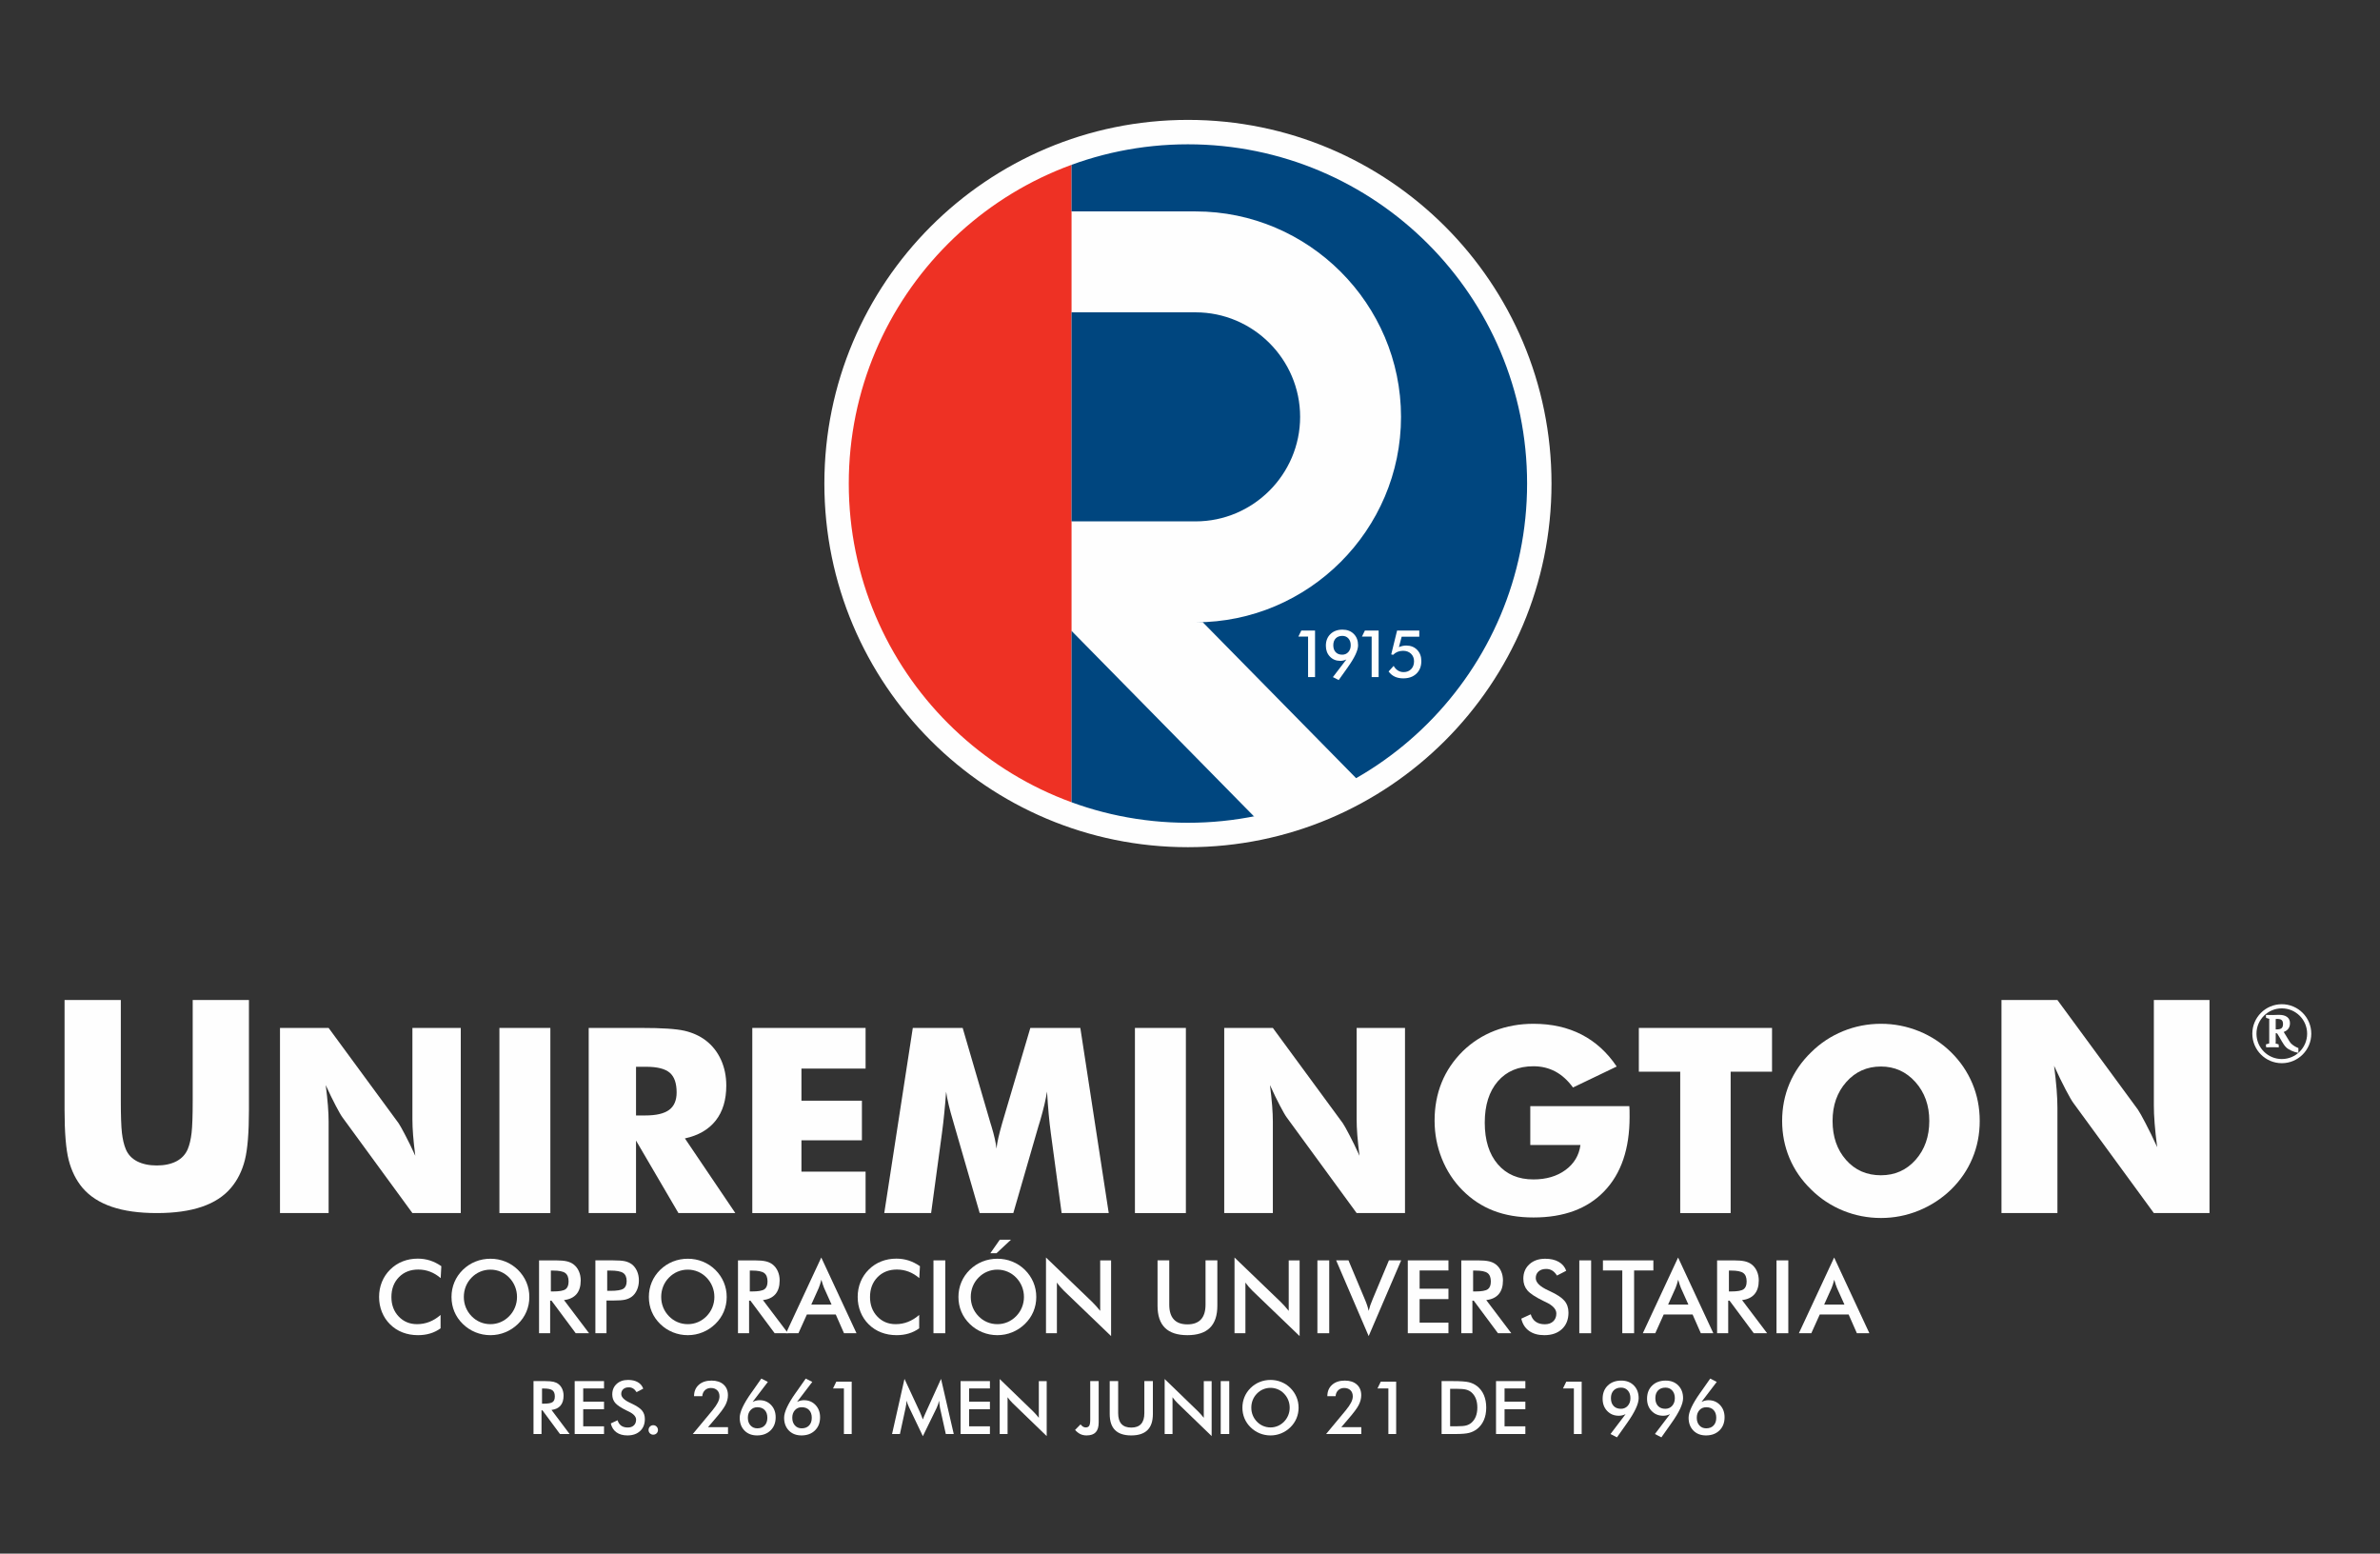 <?xml version="1.0" encoding="UTF-8"?>
<!DOCTYPE svg PUBLIC "-//W3C//DTD SVG 1.1//EN" "http://www.w3.org/Graphics/SVG/1.1/DTD/svg11.dtd">
<!-- Creator: CorelDRAW -->
<svg xmlns="http://www.w3.org/2000/svg" xml:space="preserve" width="95mm" height="62mm" version="1.1" style="shape-rendering:geometricPrecision; text-rendering:geometricPrecision; image-rendering:optimizeQuality; fill-rule:evenodd; clip-rule:evenodd"
viewBox="0 0 9500 6200"
 xmlns:xlink="http://www.w3.org/1999/xlink"
 xmlns:xodm="http://www.corel.com/coreldraw/odm/2003">
 <rect x="0" y="0" width="9500" height="6200" fill="#333333" stroke="none"/>
 <defs>
  <style type="text/css">
   <![CDATA[
    .fil2 {fill:#FEFEFE}
    .fil1 {fill:#FEFEFE}
    .fil4 {fill:#00467F}
    .fil3 {fill:#EE3124}
    .fil5 {fill:#FEFEFE;fill-rule:nonzero}
    .fil0 {fill:#FEFEFE;fill-rule:nonzero}
   ]]>
  </style>
 </defs>
 <g id="Capa_x0020_1">
  <g id="_2848273126336">
   <g>
    <g>
     <path class="fil0" d="M1759.06 5100.58c-13.35,-11.39 -27.52,-19.93 -42.36,-25.62 -14.92,-5.7 -30.57,-8.55 -46.98,-8.55 -31.72,0 -57.54,10.17 -77.47,30.57 -19.92,20.41 -29.89,46.78 -29.89,79.24 0,31.31 9.69,57.2 29.08,77.61 19.39,20.4 43.85,30.57 73.34,30.57 17.21,0 33.55,-3.05 49.14,-9.15 15.52,-6.1 30.43,-15.25 44.73,-27.59l0 53.41c-12.67,9.15 -26.5,15.99 -41.48,20.47 -14.98,4.54 -31.17,6.78 -48.6,6.78 -22.23,0 -42.77,-3.66 -61.61,-10.92 -18.91,-7.31 -35.45,-18.02 -49.75,-32.19 -14.17,-13.9 -25.01,-30.3 -32.67,-49.14 -7.59,-18.84 -11.38,-38.97 -11.38,-60.26 0,-21.35 3.79,-41.34 11.38,-60.05 7.66,-18.78 18.64,-35.18 33.08,-49.35 14.43,-14.29 30.97,-25.14 49.61,-32.46 18.64,-7.39 38.84,-11.05 60.53,-11.05 17.08,0 33.35,2.51 48.8,7.46 15.53,5.01 30.51,12.54 45.07,22.63l-2.57 47.59z"/>
     <path class="fil0" d="M2063.7 5175.81c0,-14.71 -2.71,-28.67 -8.06,-41.89 -5.36,-13.21 -13.08,-25.01 -23.11,-35.31 -9.83,-10.23 -21.15,-18.03 -34.03,-23.52 -12.95,-5.49 -26.57,-8.27 -40.8,-8.27 -14.3,0 -27.93,2.71 -40.88,8.14 -12.87,5.42 -24.4,13.28 -34.43,23.65 -10.03,10.17 -17.75,21.89 -23.04,35.11 -5.29,13.22 -7.93,27.25 -7.93,42.09 0,14.71 2.64,28.61 7.93,41.69 5.29,13.08 13.01,24.8 23.04,35.11 10.03,10.37 21.49,18.23 34.37,23.65 12.81,5.43 26.5,8.14 40.94,8.14 14.16,0 27.59,-2.71 40.39,-8.14 12.75,-5.42 24.27,-13.28 34.44,-23.65 10.03,-10.31 17.75,-22.03 23.11,-35.18 5.35,-13.22 8.06,-27.05 8.06,-41.62zm49.21 0c0,20.67 -3.86,40.2 -11.58,58.56 -7.8,18.44 -19.05,34.85 -33.9,49.28 -14.91,14.44 -31.78,25.49 -50.63,33.15 -18.78,7.66 -38.5,11.52 -59.1,11.52 -20.95,0 -40.88,-3.86 -59.92,-11.59 -18.98,-7.79 -35.72,-18.78 -50.29,-33.08 -14.85,-14.43 -26.1,-30.77 -33.76,-49.07 -7.65,-18.24 -11.52,-37.82 -11.52,-58.77 0,-20.81 3.87,-40.4 11.52,-58.76 7.66,-18.44 18.91,-34.91 33.76,-49.48 14.84,-14.44 31.65,-25.42 50.43,-32.94 18.77,-7.53 38.7,-11.32 59.78,-11.32 20.87,0 40.66,3.79 59.44,11.32 18.71,7.52 35.52,18.5 50.29,32.94 14.85,14.71 26.1,31.31 33.9,49.75 7.72,18.5 11.58,37.95 11.58,58.49z"/>
     <path class="fil0" d="M2198.85 5153.85l8.6 0c25.02,0 41.62,-2.91 49.82,-8.74 8.2,-5.83 12.34,-16.14 12.34,-30.98 0,-15.99 -4.41,-27.24 -13.22,-33.82 -8.81,-6.57 -25.14,-9.83 -48.94,-9.83l-8.6 0 0 83.37zm-2.85 36.6l0 130.14 -44.33 0 0 -290.78 65.88 0c19.32,0 34.3,1.29 45.01,3.8 10.64,2.51 19.72,6.64 27.25,12.47 9.01,7.05 15.93,16.13 20.88,27.25 4.87,11.11 7.32,23.25 7.32,36.53 0,23.25 -5.63,41.49 -16.88,54.7 -11.26,13.15 -27.86,21.08 -49.82,23.73l100.04 132.3 -53.27 0 -96.79 -130.14 -5.29 0z"/>
     <path class="fil0" d="M2423.71 5151.41l12.13 0c26.23,0 43.73,-2.84 52.47,-8.54 8.74,-5.69 13.08,-15.72 13.08,-30.16 0,-15.46 -4.68,-26.37 -14.03,-32.74 -9.29,-6.3 -26.5,-9.49 -51.52,-9.49l-12.13 0 0 80.93zm-2.85 38.64l0 130.54 -44.32 0 0 -290.78 71.44 0c21.22,0 36.8,1.16 46.84,3.46 9.96,2.3 18.7,6.17 26.16,11.46 9.15,6.71 16.26,15.86 21.49,27.25 5.14,11.45 7.72,24.06 7.72,37.82 0,13.82 -2.58,26.5 -7.72,38.16 -5.23,11.65 -12.34,20.8 -21.49,27.38 -7.46,5.29 -16.2,9.08 -26.16,11.32 -10.04,2.23 -25.62,3.39 -46.84,3.39l-9.29 0 -17.83 0z"/>
     <path class="fil0" d="M2851.5 5175.81c0,-14.71 -2.71,-28.67 -8.07,-41.89 -5.35,-13.21 -13.07,-25.01 -23.11,-35.31 -9.82,-10.23 -21.15,-18.03 -34.02,-23.52 -12.95,-5.49 -26.57,-8.27 -40.81,-8.27 -14.3,0 -27.92,2.71 -40.87,8.14 -12.88,5.42 -24.4,13.28 -34.43,23.65 -10.03,10.17 -17.76,21.89 -23.04,35.11 -5.29,13.22 -7.93,27.25 -7.93,42.09 0,14.71 2.64,28.61 7.93,41.69 5.28,13.08 13.01,24.8 23.04,35.11 10.03,10.37 21.49,18.23 34.36,23.65 12.82,5.43 26.51,8.14 40.94,8.14 14.17,0 27.59,-2.71 40.4,-8.14 12.74,-5.42 24.27,-13.28 34.43,-23.65 10.04,-10.31 17.76,-22.03 23.11,-35.18 5.36,-13.22 8.07,-27.05 8.07,-41.62zm49.21 0c0,20.67 -3.87,40.2 -11.59,58.56 -7.8,18.44 -19.04,34.85 -33.89,49.28 -14.91,14.44 -31.79,25.49 -50.63,33.15 -18.78,7.66 -38.5,11.52 -59.11,11.52 -20.94,0 -40.87,-3.86 -59.91,-11.59 -18.98,-7.79 -35.72,-18.78 -50.3,-33.08 -14.84,-14.43 -26.09,-30.77 -33.75,-49.07 -7.66,-18.24 -11.52,-37.82 -11.52,-58.77 0,-20.81 3.86,-40.4 11.52,-58.76 7.66,-18.44 18.91,-34.91 33.75,-49.48 14.85,-14.44 31.66,-25.42 50.43,-32.94 18.78,-7.53 38.7,-11.32 59.78,-11.32 20.88,0 40.67,3.79 59.45,11.32 18.7,7.52 35.51,18.5 50.29,32.94 14.85,14.71 26.09,31.31 33.89,49.75 7.72,18.5 11.59,37.95 11.59,58.49z"/>
     <path class="fil0" d="M2992.91 5153.85l8.6 0c25.02,0 41.62,-2.91 49.82,-8.74 8.2,-5.83 12.34,-16.14 12.34,-30.98 0,-15.99 -4.41,-27.24 -13.22,-33.82 -8.81,-6.57 -25.15,-9.83 -48.94,-9.83l-8.6 0 0 83.37zm-2.85 36.6l0 130.14 -44.33 0 0 -290.78 65.88 0c19.32,0 34.3,1.29 45.01,3.8 10.64,2.51 19.72,6.64 27.25,12.47 9.01,7.05 15.93,16.13 20.87,27.25 4.88,11.11 7.33,23.25 7.33,36.53 0,23.25 -5.63,41.49 -16.88,54.7 -11.26,13.15 -27.86,21.08 -49.82,23.73l100.04 132.3 -53.27 0 -96.79 -130.14 -5.29 0z"/>
     <path class="fil0" d="M3238.27 5206.32l81.06 0 -29.82 -66.3c-1.69,-4.2 -3.52,-9.08 -5.36,-14.57 -1.82,-5.49 -3.72,-11.59 -5.55,-18.36 -1.56,6.37 -3.26,12.26 -5.09,17.75 -1.76,5.49 -3.59,10.57 -5.42,15.18l-29.82 66.3zm130.68 114.27l-32.94 -74.83 -115.23 0 -33.75 74.83 -49.62 0 140.78 -302.16 140.64 302.16 -49.88 0z"/>
     <path class="fil0" d="M3669.46 5100.58c-13.35,-11.39 -27.52,-19.93 -42.36,-25.62 -14.92,-5.7 -30.57,-8.55 -46.98,-8.55 -31.72,0 -57.54,10.17 -77.47,30.57 -19.92,20.41 -29.89,46.78 -29.89,79.24 0,31.31 9.69,57.2 29.08,77.61 19.39,20.4 43.85,30.57 73.34,30.57 17.21,0 33.55,-3.05 49.14,-9.15 15.52,-6.1 30.43,-15.25 44.73,-27.59l0 53.41c-12.67,9.15 -26.5,15.99 -41.48,20.47 -14.98,4.54 -31.17,6.78 -48.6,6.78 -22.23,0 -42.77,-3.66 -61.61,-10.92 -18.91,-7.31 -35.45,-18.02 -49.75,-32.19 -14.17,-13.9 -25.01,-30.3 -32.67,-49.14 -7.59,-18.84 -11.38,-38.97 -11.38,-60.26 0,-21.35 3.79,-41.34 11.38,-60.05 7.66,-18.78 18.64,-35.18 33.08,-49.35 14.43,-14.29 30.97,-25.14 49.61,-32.46 18.64,-7.39 38.84,-11.05 60.53,-11.05 17.08,0 33.35,2.51 48.8,7.46 15.52,5.01 30.51,12.54 45.07,22.63l-2.57 47.59z"/>
     <polygon class="fil0" points="3726.03,5320.59 3726.03,5029.81 3773.21,5029.81 3773.21,5320.59 "/>
     <path class="fil0" d="M4087.2 5175.81c0,-14.71 -2.71,-28.67 -8.07,-41.89 -5.35,-13.21 -13.07,-25.01 -23.11,-35.31 -9.82,-10.23 -21.15,-18.03 -34.02,-23.52 -12.95,-5.49 -26.57,-8.27 -40.81,-8.27 -14.29,0 -27.92,2.71 -40.87,8.14 -12.88,5.42 -24.4,13.28 -34.43,23.65 -10.03,10.17 -17.76,21.89 -23.04,35.11 -5.29,13.22 -7.93,27.25 -7.93,42.09 0,14.71 2.64,28.61 7.93,41.69 5.28,13.08 13.01,24.8 23.04,35.11 10.03,10.37 21.49,18.23 34.36,23.65 12.82,5.43 26.51,8.14 40.94,8.14 14.17,0 27.59,-2.71 40.4,-8.14 12.74,-5.42 24.27,-13.28 34.43,-23.65 10.04,-10.31 17.76,-22.03 23.11,-35.18 5.36,-13.22 8.07,-27.05 8.07,-41.62zm49.21 0c0,20.67 -3.87,40.2 -11.59,58.56 -7.79,18.44 -19.04,34.85 -33.89,49.28 -14.91,14.44 -31.79,25.49 -50.63,33.15 -18.78,7.66 -38.5,11.52 -59.11,11.52 -20.94,0 -40.87,-3.86 -59.91,-11.59 -18.98,-7.79 -35.72,-18.78 -50.3,-33.08 -14.84,-14.43 -26.09,-30.77 -33.75,-49.07 -7.66,-18.24 -11.52,-37.82 -11.52,-58.77 0,-20.81 3.86,-40.4 11.52,-58.76 7.66,-18.44 18.91,-34.91 33.75,-49.48 14.85,-14.44 31.66,-25.42 50.43,-32.94 18.78,-7.53 38.7,-11.32 59.78,-11.32 20.88,0 40.67,3.79 59.45,11.32 18.7,7.52 35.51,18.5 50.29,32.94 14.85,14.71 26.1,31.31 33.89,49.75 7.72,18.5 11.59,37.95 11.59,58.49zm-183.41 -174.46l37.82 -54.09 44.74 0 -58.09 54.09 -24.47 0z"/>
     <path class="fil0" d="M4175.17 5320.59l0 -302.16 184.77 177.65c5.01,5.01 10.1,10.37 15.31,16.06 5.16,5.69 10.58,12.13 16.27,19.25l0 -201.58 43.51 0 0 302.17 -188.35 -180.97c-5.02,-4.96 -9.9,-10.1 -14.58,-15.53 -4.74,-5.42 -9.15,-11.11 -13.41,-17.08l0 202.19 -43.52 0z"/>
     <path class="fil0" d="M4620.46 5029.81l46.76 0 0 176.57c0,26.17 6.03,45.89 18.17,59.04 12.13,13.22 30.23,19.79 54.36,19.79 23.92,0 41.95,-6.57 54.09,-19.79 12.13,-13.15 18.16,-32.87 18.16,-59.04l0 -176.57 47.18 0 0 180.91c0,39.31 -9.9,68.8 -29.76,88.31 -19.86,19.53 -49.81,29.29 -89.81,29.29 -39.99,0 -69.81,-9.76 -89.54,-29.22 -19.72,-19.45 -29.61,-48.93 -29.61,-88.38l0 -180.91z"/>
     <path class="fil0" d="M4927.71 5320.59l0 -302.16 184.76 177.65c5.02,5.01 10.1,10.37 15.32,16.06 5.15,5.69 10.57,12.13 16.27,19.25l0 -201.58 43.51 0 0 302.17 -188.36 -180.97c-5.02,-4.96 -9.89,-10.1 -14.57,-15.53 -4.74,-5.42 -9.15,-11.11 -13.42,-17.08l0 202.19 -43.51 0z"/>
     <polygon class="fil0" points="5258.54,5320.59 5258.54,5029.81 5305.72,5029.81 5305.72,5320.59 "/>
     <path class="fil0" d="M5463.2 5331.98l-129.79 -302.17 49.14 0 65.13 154.95c3.87,8.95 7.06,17.29 9.56,24.88 2.51,7.66 4.47,14.91 5.96,21.75 1.7,-7.25 3.87,-14.77 6.51,-22.64 2.64,-7.79 5.76,-15.79 9.36,-23.99l64.93 -154.95 48.87 0 -129.67 302.17z"/>
     <polygon class="fil0" points="5619.35,5320.59 5619.35,5029.81 5781.61,5029.81 5781.61,5070.08 5666.52,5070.08 5666.52,5142.87 5781.61,5142.87 5781.61,5184.35 5666.52,5184.35 5666.52,5278.3 5781.61,5278.3 5781.61,5320.59 "/>
     <path class="fil0" d="M5880.07 5153.85l8.6 0c25.02,0 41.62,-2.91 49.83,-8.74 8.19,-5.83 12.33,-16.14 12.33,-30.98 0,-15.99 -4.4,-27.24 -13.22,-33.82 -8.81,-6.57 -25.14,-9.83 -48.94,-9.83l-8.6 0 0 83.37zm-2.85 36.6l0 130.14 -44.32 0 0 -290.78 65.88 0c19.31,0 34.29,1.29 45,3.8 10.64,2.51 19.72,6.64 27.25,12.47 9.02,7.05 15.93,16.13 20.88,27.25 4.88,11.11 7.32,23.25 7.32,36.53 0,23.25 -5.63,41.49 -16.88,54.7 -11.25,13.15 -27.86,21.08 -49.82,23.73l100.04 132.3 -53.27 0 -96.79 -130.14 -5.29 0z"/>
     <path class="fil0" d="M6072.4 5262.37l37.69 -17.42c3.59,12.94 10.16,22.84 19.72,29.62 9.49,6.85 21.69,10.23 36.53,10.23 14.1,0 25.22,-3.93 33.55,-11.72 8.27,-7.8 12.41,-18.24 12.41,-31.32 0,-17.08 -14.16,-32.33 -42.57,-45.68 -3.99,-1.96 -7.04,-3.46 -9.15,-4.34 -32.06,-15.66 -53.41,-29.75 -64.05,-42.43 -10.64,-12.68 -16,-28.13 -16,-46.36 0,-23.72 8.07,-42.91 24.14,-57.61 16.06,-14.71 37.2,-22.03 63.3,-22.03 21.42,0 39.38,4.13 53.82,12.4 14.44,8.27 24.4,20.13 29.96,35.58l-36.87 19.12c-5.83,-9.15 -12.2,-15.86 -19.19,-20.06 -6.98,-4.27 -14.98,-6.37 -23.99,-6.37 -12.68,0 -22.84,3.32 -30.3,9.96 -7.52,6.57 -11.25,15.45 -11.25,26.57 0,17.49 16.47,33.82 49.35,48.87 2.5,1.22 4.47,2.17 5.96,2.78 28.74,13.28 48.46,26.23 59.17,38.84 10.71,12.67 16.07,28.46 16.07,47.38 0,27.51 -8.68,49.41 -26.03,65.61 -17.36,16.19 -40.81,24.33 -70.36,24.33 -24.74,0 -45.01,-5.69 -60.87,-17.08 -15.79,-11.39 -26.16,-27.66 -31.04,-48.87z"/>
     <polygon class="fil0" points="6303.95,5320.59 6303.95,5029.81 6351.13,5029.81 6351.13,5320.59 "/>
     <polygon class="fil0" points="6522.7,5070.08 6522.7,5320.59 6475.53,5320.59 6475.53,5070.08 6398.26,5070.08 6398.26,5029.81 6599.57,5029.81 6599.57,5070.08 "/>
     <path class="fil0" d="M6658.35 5206.32l81.06 0 -29.82 -66.3c-1.69,-4.2 -3.52,-9.08 -5.36,-14.57 -1.82,-5.49 -3.72,-11.59 -5.55,-18.36 -1.56,6.37 -3.26,12.26 -5.09,17.75 -1.76,5.49 -3.58,10.57 -5.42,15.18l-29.82 66.3zm130.68 114.27l-32.94 -74.83 -115.23 0 -33.75 74.83 -49.62 0 140.78 -302.16 140.64 302.16 -49.88 0z"/>
     <path class="fil0" d="M6901.14 5153.85l8.6 0c25.02,0 41.62,-2.91 49.82,-8.74 8.2,-5.83 12.34,-16.14 12.34,-30.98 0,-15.99 -4.41,-27.24 -13.22,-33.82 -8.81,-6.57 -25.14,-9.83 -48.94,-9.83l-8.6 0 0 83.37zm-2.85 36.6l0 130.14 -44.33 0 0 -290.78 65.88 0c19.32,0 34.3,1.29 45.01,3.8 10.64,2.51 19.72,6.64 27.25,12.47 9.01,7.05 15.93,16.13 20.88,27.25 4.87,11.11 7.32,23.25 7.32,36.53 0,23.25 -5.63,41.49 -16.88,54.7 -11.26,13.15 -27.86,21.08 -49.82,23.73l100.04 132.3 -53.27 0 -96.79 -130.14 -5.29 0z"/>
     <polygon class="fil0" points="7091.06,5320.59 7091.06,5029.81 7138.23,5029.81 7138.23,5320.59 "/>
     <path class="fil0" d="M7281.26 5206.32l81.06 0 -29.83 -66.3c-1.69,-4.2 -3.52,-9.08 -5.35,-14.57 -1.83,-5.49 -3.73,-11.59 -5.56,-18.36 -1.56,6.37 -3.25,12.26 -5.08,17.75 -1.76,5.49 -3.59,10.57 -5.43,15.18l-29.81 66.3zm130.67 114.27l-32.94 -74.83 -115.23 0 -33.75 74.83 -49.61 0 140.78 -302.16 140.64 302.16 -49.89 0z"/>
    </g>
    <g>
     <path class="fil0" d="M2163.57 5601.71l6.22 0c18.05,0 30.03,-2.11 35.95,-6.35 5.92,-4.23 8.9,-11.71 8.9,-22.49 0,-11.62 -3.17,-19.79 -9.53,-24.56 -6.36,-4.77 -18.15,-7.14 -35.32,-7.14l-6.22 0 0 60.54zm-2.05 26.58l0 94.5 -31.99 0 0 -211.15 47.55 0c13.94,0 24.75,0.93 32.48,2.75 7.68,1.83 14.23,4.83 19.66,9.06 6.52,5.12 11.5,11.71 15.07,19.79 3.53,8.07 5.29,16.88 5.29,26.53 0,16.88 -4.07,30.12 -12.18,39.72 -8.13,9.55 -20.11,15.31 -35.97,17.22l72.21 96.08 -38.45 0 -69.86 -94.5 -3.81 0z"/>
     <polygon class="fil0" points="2293.89,5722.79 2293.89,5511.64 2411.01,5511.64 2411.01,5540.87 2327.94,5540.87 2327.94,5593.74 2411.01,5593.74 2411.01,5623.86 2327.94,5623.86 2327.94,5692.08 2411.01,5692.08 2411.01,5722.79 "/>
     <path class="fil0" d="M2438.06 5680.51l27.2 -12.65c2.59,9.4 7.34,16.59 14.23,21.52 6.85,4.96 15.66,7.42 26.37,7.42 10.18,0 18.19,-2.85 24.21,-8.51 5.98,-5.66 8.96,-13.24 8.96,-22.74 0,-12.4 -10.22,-23.48 -30.72,-33.17 -2.89,-1.43 -5.09,-2.52 -6.61,-3.15 -23.13,-11.37 -38.55,-21.61 -46.23,-30.82 -7.68,-9.2 -11.55,-20.42 -11.55,-33.66 0,-17.23 5.84,-31.16 17.42,-41.84 11.6,-10.68 26.86,-16 45.7,-16 15.45,0 28.42,3.01 38.84,9.01 10.42,6 17.61,14.62 21.62,25.84l-26.61 13.88c-4.21,-6.64 -8.81,-11.52 -13.85,-14.57 -5.04,-3.1 -10.81,-4.62 -17.32,-4.62 -9.14,0 -16.48,2.41 -21.86,7.23 -5.44,4.77 -8.12,11.22 -8.12,19.3 0,12.69 11.88,24.55 35.61,35.48 1.81,0.89 3.23,1.58 4.31,2.02 20.73,9.65 34.97,19.05 42.7,28.21 7.73,9.2 11.6,20.67 11.6,34.4 0,19.99 -6.27,35.88 -18.79,47.65 -12.52,11.76 -29.44,17.67 -50.78,17.67 -17.85,0 -32.48,-4.14 -43.92,-12.41 -11.4,-8.27 -18.89,-20.08 -22.41,-35.49z"/>
     <path class="fil0" d="M2588.73 5706.85c0,-5.32 1.81,-9.8 5.43,-13.58 3.67,-3.75 8.12,-5.62 13.35,-5.62 5.29,0 9.69,1.87 13.36,5.62 3.62,3.78 5.43,8.26 5.43,13.58 0,5.17 -1.81,9.59 -5.43,13.19 -3.67,3.59 -8.07,5.41 -13.36,5.41 -5.23,0 -9.68,-1.82 -13.35,-5.41 -3.62,-3.6 -5.43,-8.02 -5.43,-13.19z"/>
     <path class="fil0" d="M2905.93 5695.33l0 27.46 -140.59 0 78.47 -94.45c9.73,-11.82 16.83,-22.2 21.33,-31.16 4.5,-8.91 6.75,-17.02 6.75,-24.36 0,-10.43 -3.08,-18.71 -9.25,-24.71 -6.16,-6 -14.63,-9.01 -25.29,-9.01 -9.59,0 -17.46,3.01 -23.68,9.01 -6.21,6.05 -9.68,13.93 -10.46,23.77l-32.88 0c0,-18.94 6.32,-34.06 18.93,-45.38 12.63,-11.27 29.55,-16.93 50.88,-16.93 20.25,0 36.25,5.22 47.94,15.7 11.7,10.49 17.56,24.76 17.56,42.82 0,12.85 -3.37,25.84 -10.07,38.98 -6.76,13.1 -21,32.15 -42.76,57.15l-26.66 31.11 79.78 0z"/>
     <path class="fil0" d="M2985.18 5658.02c0,12.65 3.48,22.79 10.47,30.47 6.95,7.72 16,11.56 27.05,11.56 12.53,0 22.36,-3.73 29.5,-11.27 7.19,-7.48 10.76,-17.77 10.76,-30.76 0,-13.14 -3.51,-23.48 -10.61,-30.96 -7.05,-7.43 -16.84,-11.17 -29.35,-11.17 -11.15,0 -20.25,3.89 -27.3,11.71 -7,7.78 -10.52,17.92 -10.52,30.42zm19.03 -63.45c4.7,-2.16 9.3,-3.89 13.85,-5.01 4.55,-1.14 9.05,-1.73 13.55,-1.73 18.73,0 34.19,6.4 46.32,19.2 12.13,12.75 18.2,29.09 18.2,49.02 0,21.71 -6.8,39.18 -20.44,52.47 -13.61,13.24 -31.56,19.89 -53.82,19.89 -20.84,0 -37.62,-6.5 -50.29,-19.44 -12.67,-13 -18.98,-30.08 -18.98,-51.2 0,-22.59 15.31,-55.52 45.89,-98.78l3.71 -5.07 36.7 -52.32 26.07 13.29 -60.76 79.68z"/>
     <path class="fil0" d="M3162.47 5658.02c0,12.65 3.48,22.79 10.47,30.47 6.94,7.72 15.99,11.56 27.05,11.56 12.52,0 22.36,-3.73 29.5,-11.27 7.19,-7.48 10.76,-17.77 10.76,-30.76 0,-13.14 -3.52,-23.48 -10.61,-30.96 -7.05,-7.43 -16.84,-11.17 -29.35,-11.17 -11.16,0 -20.26,3.89 -27.3,11.71 -7.01,7.78 -10.52,17.92 -10.52,30.42zm19.03 -63.45c4.7,-2.16 9.29,-3.89 13.85,-5.01 4.54,-1.14 9.05,-1.73 13.54,-1.73 18.74,0 34.2,6.4 46.33,19.2 12.13,12.75 18.2,29.09 18.2,49.02 0,21.71 -6.81,39.18 -20.45,52.47 -13.6,13.24 -31.55,19.89 -53.81,19.89 -20.84,0 -37.62,-6.5 -50.29,-19.44 -12.67,-13 -18.99,-30.08 -18.99,-51.2 0,-22.59 15.32,-55.52 45.89,-98.78l3.72 -5.07 36.69 -52.32 26.08 13.29 -60.76 79.68z"/>
     <polygon class="fil0" points="3368.52,5722.79 3368.52,5540.87 3325.07,5540.87 3338.28,5513.71 3399.63,5513.71 3399.63,5722.79 "/>
     <path class="fil0" d="M3752.09 5618.55c-0.39,-1.63 -1.03,-6.16 -1.86,-13.54 -0.79,-6.15 -1.47,-11.27 -2,-15.31 -0.89,4.82 -2.1,9.65 -3.68,14.42 -1.56,4.83 -3.57,9.7 -5.97,14.72l-54.88 112.52 -54.89 -114.84c-2.3,-4.72 -4.31,-9.25 -5.97,-13.67 -1.65,-4.44 -3.13,-8.82 -4.35,-13.15 -0.1,4.43 -0.44,9.06 -1.08,13.93 -0.63,4.87 -1.56,9.94 -2.78,15.21l-22.51 103.95 -31.4 0 49.6 -220.01 61.93 133.24c0.93,2.07 2.4,5.61 4.36,10.49 1.95,4.91 4.31,10.97 7.09,18.16 2.01,-6.06 5.19,-13.74 9.49,-23.04 1.13,-2.51 2,-4.43 2.54,-5.76l60.52 -133.09 50.73 220.01 -31.7 0 -23.19 -104.24z"/>
     <polygon class="fil0" points="3834.23,5722.79 3834.23,5511.64 3951.34,5511.64 3951.34,5540.87 3868.27,5540.87 3868.27,5593.74 3951.34,5593.74 3951.34,5623.86 3868.27,5623.86 3868.27,5692.08 3951.34,5692.08 3951.34,5722.79 "/>
     <path class="fil0" d="M3990.43 5722.79l0 -219.42 133.35 129.01c3.62,3.64 7.29,7.52 11.05,11.66 3.72,4.14 7.64,8.81 11.75,13.98l0 -146.38 31.4 0 0 219.42 -135.95 -131.41c-3.62,-3.6 -7.14,-7.34 -10.51,-11.28 -3.43,-3.94 -6.61,-8.07 -9.69,-12.4l0 146.82 -31.4 0z"/>
     <path class="fil0" d="M4313.06 5684.4c3.51,4.24 6.94,7.29 10.17,9.21 3.28,1.92 6.7,2.9 10.32,2.9 6.7,0 11.4,-2.21 14.14,-6.65 2.69,-4.42 4.06,-12.64 4.06,-24.65l0 -153.57 33.76 0 0 164.69c0,17.87 -3.92,31.01 -11.75,39.43 -7.82,8.41 -20.06,12.65 -36.64,12.65 -9.19,0 -17.46,-1.78 -24.85,-5.32 -7.39,-3.6 -14.38,-9.11 -20.99,-16.64l21.78 -22.05z"/>
     <path class="fil0" d="M4429.53 5511.64l33.76 0 0 128.22c0,19 4.35,33.32 13.11,42.87 8.75,9.6 21.81,14.37 39.23,14.37 17.26,0 30.29,-4.77 39.03,-14.37 8.76,-9.55 13.12,-23.87 13.12,-42.87l0 -128.22 34.05 0 0 131.37c0,28.55 -7.14,49.95 -21.48,64.13 -14.33,14.18 -35.96,21.27 -64.82,21.27 -28.86,0 -50.38,-7.09 -64.62,-21.22 -14.23,-14.13 -21.38,-35.54 -21.38,-64.18l0 -131.37z"/>
     <path class="fil0" d="M4648.84 5722.79l0 -219.42 133.35 129.01c3.62,3.64 7.29,7.52 11.05,11.66 3.72,4.14 7.64,8.81 11.75,13.98l0 -146.38 31.4 0 0 219.42 -135.95 -131.41c-3.62,-3.6 -7.14,-7.34 -10.51,-11.28 -3.43,-3.94 -6.61,-8.07 -9.69,-12.4l0 146.82 -31.4 0z"/>
     <polygon class="fil0" points="4872.64,5722.79 4872.64,5511.64 4906.69,5511.64 4906.69,5722.79 "/>
     <path class="fil0" d="M5147.91 5617.66c0,-10.68 -1.95,-20.82 -5.81,-30.42 -3.87,-9.6 -9.45,-18.16 -16.68,-25.64 -7.1,-7.44 -15.27,-13.1 -24.56,-17.08 -9.35,-3.99 -19.18,-6.01 -29.45,-6.01 -10.33,0 -20.16,1.97 -29.5,5.91 -9.3,3.94 -17.61,9.64 -24.85,17.18 -7.24,7.38 -12.82,15.89 -16.63,25.49 -3.82,9.6 -5.73,19.79 -5.73,30.57 0,10.68 1.91,20.77 5.73,30.27 3.81,9.5 9.39,18.02 16.63,25.49 7.24,7.54 15.5,13.24 24.8,17.18 9.25,3.94 19.12,5.91 29.55,5.91 10.22,0 19.91,-1.97 29.15,-5.91 9.2,-3.94 17.52,-9.64 24.86,-17.18 7.23,-7.47 12.81,-15.99 16.68,-25.54 3.86,-9.6 5.81,-19.64 5.81,-30.22zm35.52 0c0,15.01 -2.79,29.19 -8.36,42.52 -5.63,13.39 -13.75,25.31 -24.46,35.79 -10.77,10.48 -22.95,18.51 -36.55,24.07 -13.54,5.56 -27.78,8.37 -42.65,8.37 -15.12,0 -29.5,-2.81 -43.25,-8.42 -13.69,-5.66 -25.78,-13.64 -36.29,-24.02 -10.71,-10.48 -18.84,-22.35 -24.37,-35.64 -5.53,-13.24 -8.31,-27.46 -8.31,-42.67 0,-15.11 2.78,-29.34 8.31,-42.68 5.53,-13.38 13.66,-25.34 24.37,-35.93 10.71,-10.48 22.84,-18.46 36.39,-23.92 13.55,-5.46 27.93,-8.22 43.15,-8.22 15.06,0 29.35,2.76 42.9,8.22 13.5,5.46 25.63,13.44 36.3,23.92 10.71,10.69 18.83,22.74 24.46,36.13 5.57,13.44 8.36,27.57 8.36,42.48z"/>
     <path class="fil0" d="M5433.8 5695.33l0 27.46 -140.59 0 78.47 -94.45c9.73,-11.82 16.83,-22.2 21.33,-31.16 4.5,-8.91 6.75,-17.02 6.75,-24.36 0,-10.43 -3.09,-18.71 -9.25,-24.71 -6.16,-6 -14.63,-9.01 -25.29,-9.01 -9.59,0 -17.47,3.01 -23.68,9.01 -6.21,6.05 -9.68,13.93 -10.46,23.77l-32.88 0c0,-18.94 6.31,-34.06 18.93,-45.38 12.62,-11.27 29.55,-16.93 50.88,-16.93 20.25,0 36.25,5.22 47.93,15.7 11.7,10.49 17.57,24.76 17.57,42.82 0,12.85 -3.37,25.84 -10.07,38.98 -6.76,13.1 -21,32.15 -42.76,57.15l-26.66 31.11 79.78 0z"/>
     <polygon class="fil0" points="5541.82,5722.79 5541.82,5540.87 5498.37,5540.87 5511.58,5513.71 5572.93,5513.71 5572.93,5722.79 "/>
     <path class="fil0" d="M5788.32 5691.79l28.71 0c15.75,0 27.59,-1.04 35.47,-3.15 7.93,-2.12 14.77,-5.72 20.59,-10.69 7.93,-6.84 13.9,-15.3 17.87,-25.49 3.95,-10.14 5.96,-21.96 5.96,-35.39 0,-13.48 -2.01,-25.25 -5.96,-35.39 -3.97,-10.19 -9.94,-18.65 -17.87,-25.5 -5.92,-4.97 -13.01,-8.56 -21.28,-10.68 -8.27,-2.11 -21.22,-3.15 -38.84,-3.15l-12.32 0 -12.33 0 0 149.44zm-34.05 31l0 -211.15 45.93 0c29.95,0 50.98,1.53 63.21,4.53 12.18,3.05 22.84,8.12 32.04,15.2 12.13,9.36 21.33,21.32 27.59,35.93 6.26,14.63 9.39,31.31 9.39,50.06 0,18.76 -3.13,35.35 -9.39,49.81 -6.26,14.48 -15.46,26.44 -27.59,35.89 -9.2,7.08 -19.61,12.16 -31.36,15.21 -11.68,3 -29.93,4.52 -54.69,4.52l-9.2 0 -45.93 0z"/>
     <polygon class="fil0" points="5971.52,5722.79 5971.52,5511.64 6088.63,5511.64 6088.63,5540.87 6005.57,5540.87 6005.57,5593.74 6088.63,5593.74 6088.63,5623.86 6005.57,5623.86 6005.57,5692.08 6088.63,5692.08 6088.63,5722.79 "/>
     <polygon class="fil0" points="6282.27,5722.79 6282.27,5540.87 6238.83,5540.87 6252.04,5513.71 6313.38,5513.71 6313.38,5722.79 "/>
     <path class="fil0" d="M6507.98 5579.56c0,-12.6 -3.43,-22.74 -10.32,-30.42 -6.85,-7.68 -15.9,-11.52 -27.05,-11.52 -12.53,0 -22.41,3.75 -29.6,11.23 -7.19,7.53 -10.81,17.76 -10.81,30.71 0,13.29 3.52,23.67 10.61,31.21 7.04,7.53 16.78,11.32 29.2,11.32 11.16,0 20.31,-3.99 27.35,-11.91 7.09,-7.93 10.62,-18.12 10.62,-30.62zm-19.18 63.8c-4.4,2.21 -8.85,3.83 -13.4,4.91 -4.55,1.04 -9.15,1.58 -13.79,1.58 -18.84,0 -34.3,-6.35 -46.39,-19.05 -12.13,-12.65 -18.19,-28.94 -18.19,-48.87 0,-21.71 6.79,-39.18 20.4,-52.47 13.6,-13.24 31.6,-19.89 53.96,-19.89 20.79,0 37.57,6.45 50.33,19.39 12.78,12.95 19.13,29.93 19.13,50.94 0,22.6 -15.35,55.53 -46.03,98.79l-3.63 5.17 -36.92 52.23 -25.84 -13.3 60.37 -79.43z"/>
     <path class="fil0" d="M6685.26 5579.56c0,-12.6 -3.42,-22.74 -10.32,-30.42 -6.84,-7.68 -15.89,-11.52 -27.05,-11.52 -12.52,0 -22.41,3.75 -29.6,11.23 -7.19,7.53 -10.81,17.76 -10.81,30.71 0,13.29 3.52,23.67 10.62,31.21 7.04,7.53 16.78,11.32 29.2,11.32 11.15,0 20.3,-3.99 27.35,-11.91 7.09,-7.93 10.61,-18.12 10.61,-30.62zm-19.17 63.8c-4.41,2.21 -8.85,3.83 -13.41,4.91 -4.55,1.04 -9.15,1.58 -13.79,1.58 -18.84,0 -34.29,-6.35 -46.38,-19.05 -12.13,-12.65 -18.19,-28.94 -18.19,-48.87 0,-21.71 6.79,-39.18 20.39,-52.47 13.61,-13.24 31.61,-19.89 53.97,-19.89 20.78,0 37.56,6.45 50.33,19.39 12.77,12.95 19.13,29.93 19.13,50.94 0,22.6 -15.36,55.53 -46.03,98.79l-3.63 5.17 -36.93 52.23 -25.83 -13.3 60.37 -79.43z"/>
     <path class="fil0" d="M6772.83 5658.02c0,12.65 3.47,22.79 10.46,30.47 6.95,7.72 16,11.56 27.05,11.56 12.53,0 22.36,-3.73 29.5,-11.27 7.2,-7.48 10.76,-17.77 10.76,-30.76 0,-13.14 -3.51,-23.48 -10.61,-30.96 -7.04,-7.43 -16.83,-11.17 -29.35,-11.17 -11.15,0 -20.25,3.89 -27.3,11.71 -7,7.78 -10.51,17.92 -10.51,30.42zm19.02 -63.45c4.7,-2.16 9.3,-3.89 13.85,-5.01 4.55,-1.14 9.05,-1.73 13.55,-1.73 18.74,0 34.19,6.4 46.33,19.2 12.13,12.75 18.2,29.09 18.2,49.02 0,21.71 -6.81,39.18 -20.45,52.47 -13.61,13.24 -31.56,19.89 -53.81,19.89 -20.85,0 -37.63,-6.5 -50.3,-19.44 -12.67,-13 -18.98,-30.08 -18.98,-51.2 0,-22.59 15.31,-55.52 45.89,-98.78l3.71 -5.07 36.7 -52.32 26.07 13.29 -60.76 79.68z"/>
    </g>
    <g>
     <path class="fil0" d="M257.75 3990.81l224.5 0 0 402.92c0,59.07 1.54,101.74 4.43,127.42 3.09,25.87 8.1,47.49 15.43,64.87 8.49,21.04 23.73,37.26 45.13,48.45 21.41,11.01 47.64,16.61 78.5,16.61 30.85,0 56.9,-5.6 78.3,-16.61 21.22,-11.19 36.45,-27.41 45.32,-48.45 7.34,-17.38 12.35,-39 15.43,-64.87 2.9,-25.68 4.44,-68.35 4.44,-127.42l0 -56.57 0 -346.35 224.5 0 0 437.86c0,90.94 -5.4,157.92 -16.4,201.17 -10.99,43.05 -29.31,79.93 -55.35,110.62 -28.16,33.4 -66.92,58.69 -116.3,75.49 -49.37,16.8 -109.16,25.1 -179.56,25.1 -70.97,0 -130.76,-8.3 -179.94,-25.1 -49.19,-16.8 -88.14,-42.09 -116.68,-75.49 -25.66,-30.69 -43.98,-67.57 -55.16,-110.62 -11,-43.25 -16.59,-110.23 -16.59,-201.17l0 -85.91 0 -351.95z"/>
     <path class="fil0" d="M1117.62 4841.05l0 -738.85 194.08 0 279.07 379.93c5.34,7.75 14.1,23.42 26.32,46.84 12.39,23.25 25.81,51.15 40.61,83.53 -3.96,-30.65 -6.89,-57.87 -8.78,-81.8 -1.89,-23.94 -2.75,-45.13 -2.75,-63.55l0 -364.95 193.05 0 0 738.85 -193.05 0 -278.9 -381.48c-5.85,-7.75 -14.79,-23.43 -27.01,-46.67 -12.39,-23.43 -25.63,-50.98 -40.09,-82.68 3.95,31.01 6.89,58.39 8.77,82.33 1.9,23.94 2.76,45.13 2.76,63.55l0 364.95 -194.08 0z"/>
     <polygon class="fil0" points="1993.45,4841.05 1993.45,4102.2 2196.82,4102.2 2196.82,4841.05 "/>
     <path class="fil0" d="M2349.86 4841.05l0 -738.85 210.59 0c82.24,0 139.71,3.79 172.06,11.37 32.34,7.58 60.38,20.32 83.96,38.06 26.49,20.15 46.96,45.98 61.25,77.16 14.28,31.34 21.34,65.79 21.34,103.5 0,57.18 -14.11,103.69 -42.16,139.5 -28.21,35.83 -69.17,59.6 -123.02,71.31l201.31 297.95 -227.12 0 -169.3 -289.34 0 289.34 -188.91 0zm188.91 -389.57l37.17 0c43.36,0 75.01,-7.41 94.97,-22.22 19.96,-14.82 29.94,-38.07 29.94,-69.58 0,-37.03 -9.29,-63.38 -27.88,-79.05 -18.75,-15.68 -49.89,-23.43 -93.94,-23.43l-40.26 0 0 194.28z"/>
     <polygon class="fil0" points="3002.88,4841.05 3002.88,4102.2 3455.04,4102.2 3455.04,4264.44 3199.02,4264.44 3199.02,4392.57 3440.41,4392.57 3440.41,4550.68 3199.02,4550.68 3199.02,4675.71 3455.04,4675.71 3455.04,4841.05 "/>
     <path class="fil0" d="M4425.68 4841.05l-188.05 0 -43.19 -319.48c-3.1,-22.56 -5.85,-47.53 -8.43,-75.26 -2.41,-27.56 -4.82,-57.7 -6.72,-90.25 -4.81,31.35 -13.92,70.27 -27.69,117.11 -3.1,9.65 -5.33,16.88 -6.71,21.7l-100.14 346.18 -134.2 0 -100.13 -346.18c-1.38,-4.82 -3.44,-12.05 -6.2,-21.7 -14.11,-46.84 -23.22,-85.59 -27.7,-116.59 -1.89,27.9 -4.3,55.63 -7.05,83.01 -2.58,27.39 -5.85,54.77 -9.46,81.98l-43.36 319.48 -187.02 0 113.9 -738.85 199.06 0 111.32 380.96c0.69,2.76 2.06,7.07 4.13,13.27 10.32,33.92 16.86,63.03 19.62,87.31 1.37,-13.26 3.78,-27.73 7.56,-43.74 3.62,-16.02 8.78,-35.31 15.15,-57.87l112.34 -379.93 199.58 0 113.39 738.85z"/>
     <polygon class="fil0" points="4530.19,4841.05 4530.19,4102.2 4733.56,4102.2 4733.56,4841.05 "/>
     <path class="fil0" d="M4886.6 4841.05l0 -738.85 194.08 0 279.07 379.93c5.33,7.75 14.1,23.42 26.32,46.84 12.39,23.25 25.81,51.15 40.6,83.53 -3.95,-30.65 -6.88,-57.87 -8.77,-81.8 -1.89,-23.94 -2.75,-45.13 -2.75,-63.55l0 -364.95 193.04 0 0 738.85 -193.04 0 -278.9 -381.48c-5.85,-7.75 -14.8,-23.43 -27.01,-46.67 -12.39,-23.43 -25.63,-50.98 -40.09,-82.68 3.95,31.01 6.89,58.39 8.77,82.33 1.9,23.94 2.76,45.13 2.76,63.55l0 364.95 -194.08 0z"/>
     <path class="fil0" d="M6108.26 4569.28l0 -155.01 395.38 0c0.34,5 0.69,10.68 0.86,16.71 0.17,6.03 0.17,14.81 0.17,26.7 0,127.1 -33.55,225.61 -100.64,295.7 -66.93,70.1 -161.39,105.23 -283.03,105.23 -59.7,0 -113.04,-8.95 -159.5,-27.03 -46.63,-17.92 -88.09,-45.47 -124.74,-82.5 -34.92,-35.31 -62.11,-76.98 -81.55,-125.38 -19.27,-48.22 -28.9,-98.68 -28.9,-151.56 0,-55.11 9.46,-105.92 28.21,-152.07 18.75,-46.33 46.98,-87.84 84.13,-124.87 37,-35.99 79.49,-63.2 127.33,-81.81 48,-18.42 99.61,-27.72 155.02,-27.72 72.26,0 136.26,14.3 191.84,42.88 55.57,28.59 102.37,71.13 140.39,127.62l-174.46 83.7c-20.82,-28.58 -44.39,-49.77 -70.37,-63.72 -26.15,-13.95 -55.23,-21.01 -87.57,-21.01 -60.22,0 -107.71,20.15 -142.29,60.28 -34.59,40.3 -51.97,95.06 -51.97,164.82 0,70.26 17.38,125.55 51.97,165.85 34.58,40.47 82.07,60.62 142.29,60.62 51.1,0 93.76,-12.57 127.83,-37.54 34.23,-24.98 54.19,-58.21 59.87,-99.89l-200.27 0z"/>
     <polygon class="fil0" points="6706.75,4841.05 6706.75,4276.84 6541.58,4276.84 6541.58,4102.2 7073.23,4102.2 7073.23,4276.84 6908.05,4276.84 6908.05,4841.05 "/>
     <path class="fil0" d="M7902.26 4473.17c0,53.22 -9.8,103 -29.24,149.32 -19.45,46.51 -47.83,88.01 -85.17,124.69 -37.68,36.34 -80.7,64.24 -129.05,84.05 -48.34,19.63 -98.58,29.45 -150.54,29.45 -52.82,0 -103.41,-9.82 -151.58,-29.45 -48.17,-19.81 -90.5,-47.71 -127.15,-84.05 -38.02,-36.68 -66.75,-78.36 -86.54,-125.21 -19.62,-46.67 -29.42,-96.26 -29.42,-148.8 0,-52.87 9.8,-102.47 29.42,-149.15 19.79,-46.49 48.52,-88.17 86.54,-124.85 36.65,-36.34 78.98,-64.24 127.15,-84.05 48.17,-19.63 98.76,-29.45 151.58,-29.45 52.31,0 102.89,9.82 151.41,29.45 48.52,19.81 91.18,47.71 128.18,84.05 36.99,36.33 65.21,77.84 84.99,124.69 19.62,46.67 29.42,96.44 29.42,149.31zm-394.34 217.01c55.74,0 101.85,-20.5 138.33,-61.49 36.47,-41.16 54.71,-93 54.71,-155.52 0,-61.83 -18.41,-113.49 -55.4,-155 -36.99,-41.33 -82.93,-62 -137.64,-62 -55.75,0 -101.86,20.67 -138.33,61.83 -36.48,41.16 -54.72,93 -54.72,155.17 0,63.21 17.9,115.22 53.85,155.87 35.96,40.81 82.42,61.14 139.2,61.14z"/>
     <path class="fil0" d="M7989.07 4841.05l0 -850.24 223.34 0 321.15 437.21c6.13,8.92 16.23,26.96 30.28,53.9 14.26,26.76 29.7,58.87 46.73,96.13 -4.55,-35.28 -7.92,-66.59 -10.1,-94.14 -2.17,-27.55 -3.16,-51.93 -3.16,-73.14l0 -419.96 222.14 0 0 850.24 -222.14 0 -320.95 -439c-6.73,-8.91 -17.02,-26.94 -31.09,-53.71 -14.25,-26.95 -29.49,-58.66 -46.13,-95.12 4.56,35.67 7.92,67.18 10.1,94.73 2.18,27.55 3.17,51.93 3.17,73.13l0 419.97 -223.34 0z"/>
    </g>
    <path class="fil1" d="M9057.69 4164.01c0.05,-2.1 0.09,-4.19 0.12,-6.29 0.03,-3.11 0.03,-6.22 0.03,-9.33l0 -69.39c0,-2.6 0,-5.19 -0.03,-7.79 -0.03,-2.09 -0.07,-4.17 0.97,-5l-13.61 -4.28 -0.57 -11.74 4.91 0.15c7.14,0.23 14.28,0.35 21.42,0.35 1.69,0 3.4,-0.07 5.09,-0.14 2.6,-0.11 5.2,-0.18 7.8,-0.27 2.63,-0.08 5.24,-0.18 7.87,-0.23 1.67,-0.03 3.35,-0.06 5.02,-0.06 10.87,0 23.31,1.59 32.27,8.26 8.22,6.12 11.69,14.95 11.69,25.07 0,8.64 -2.15,16.93 -7.87,23.57 -4.54,5.3 -10.63,8.98 -17.09,11.58 2.39,3.69 4.71,7.43 6.97,11.21 2.81,4.69 5.65,9.37 8.53,14.02 3.35,5.42 8.95,15.36 13.04,19.77 7.22,7.76 19.62,15.25 30.02,19.11l-0.04 19.06c-18.89,-3.08 -39.38,-12.61 -48.78,-21.93 -3.94,-3.8 -7.4,-8.35 -10.43,-12.99 -2.57,-3.78 -4.97,-7.69 -7.27,-11.63 -2.63,-4.51 -5.2,-9.05 -7.73,-13.6 -2.6,-4.68 -5.36,-9.27 -8.26,-13.77 -0.62,-0.96 -1.26,-2 -2.09,-3.07 -0.21,-0.28 -0.45,-0.52 -0.74,-0.71 -0.25,-0.16 -0.59,-0.23 -0.87,-0.28 -1,-0.18 -2.06,-0.25 -3.01,-0.29l-1.33 -0.04 0 25.04c0,3.07 0,6.13 0.03,9.2 0.03,2.46 0.08,4.92 -0.86,6.48l12.49 3.74 0.83 11.78 -4.99 -0.12c-6.75,-0.18 -13.51,-0.26 -20.27,-0.26 -7.05,0 -14.1,0.09 -21.15,0.26l-4.26 0.1 -1.01 -11.59 13.16 -3.95zm26.03 -56.1c1.71,0.05 3.43,0.09 5.14,0.09 6.03,0 13.91,-0.84 18.59,-5.1 4.42,-4.03 5.41,-10.63 5.41,-16.31 0,-5.34 -0.9,-11.76 -5.09,-15.56 -4.42,-4.01 -11.88,-4.78 -17.57,-4.78 -1.6,0 -3.2,0.05 -4.81,0.16 -0.55,0.04 -1.11,0.08 -1.67,0.12l0 41.38z"/>
    <path class="fil1" d="M9108.04 4007.54c64.99,0 117.68,52.69 117.68,117.67 0,64.99 -52.69,117.68 -117.68,117.68 -64.98,0 -117.67,-52.69 -117.67,-117.68 0,-64.98 52.69,-117.67 117.67,-117.67zm0 16.57c55.84,0 101.1,45.27 101.1,101.1 0,55.84 -45.26,101.11 -101.1,101.11 -55.83,0 -101.1,-45.27 -101.1,-101.11 0,-55.83 45.27,-101.1 101.1,-101.1z"/>
   </g>
   <g>
    <g>
     <circle class="fil2" cx="4741.76" cy="1929.68" r="1402.4"/>
     <path class="fil3" d="M4277.2 3253.19c-546.19,-191.71 -937.84,-711.83 -937.84,-1323.51 0,-611.69 391.65,-1131.81 937.84,-1323.52l0 2647.03z"/>
     <path class="fil4" d="M4741.76 527.27c774.53,0 1402.4,627.88 1402.4,1402.41 0,516.87 -279.66,968.39 -695.89,1211.6l-647.06 -657.84 -28.77 0c450.93,0 819.87,-368.93 819.87,-819.86l0 0c0,-450.93 -368.94,-819.87 -819.87,-819.87l-495.24 0 0 -237.55c145.4,-51.03 301.72,-78.89 464.56,-78.89zm303.93 2771.68c-97.87,21.63 -199.55,33.13 -303.93,33.13 -162.84,0 -319.16,-27.85 -464.56,-78.89l0 -735.52 768.49 781.28zm-768.49 -1218.25l0 -834.25 495.25 0c229.42,0 417.12,187.7 417.12,417.13l0 0c0,229.42 -187.7,417.12 -417.12,417.12l-495.25 0z"/>
     <g>
      <polygon class="fil5" points="5221.32,2702.14 5221.32,2540.51 5182.49,2540.51 5194.29,2516.37 5249.13,2516.37 5249.13,2702.14 "/>
      <path class="fil5" d="M5391.51 2574.88c0,-11.19 -3.05,-20.2 -9.22,-27.02 -6.13,-6.83 -14.21,-10.24 -24.19,-10.24 -11.19,0 -20.02,3.33 -26.45,9.97 -6.43,6.7 -9.67,15.79 -9.67,27.29 0,11.81 3.15,21.04 9.49,27.73 6.3,6.69 15,10.06 26.11,10.06 9.97,0 18.15,-3.54 24.45,-10.58 6.34,-7.05 9.48,-16.1 9.48,-27.21zm-17.14 56.68c-3.94,1.97 -7.91,3.41 -11.98,4.38 -4.07,0.91 -8.18,1.39 -12.33,1.39 -16.84,0 -30.66,-5.64 -41.46,-16.92 -10.85,-11.24 -16.27,-25.71 -16.27,-43.43 0,-19.28 6.08,-34.81 18.24,-46.61 12.16,-11.77 28.25,-17.67 48.23,-17.67 18.59,0 33.59,5.73 45,17.23 11.42,11.5 17.1,26.58 17.1,45.26 0,20.07 -13.73,49.33 -41.15,87.77l-3.23 4.59 -33.02 46.4 -23.09 -11.81 53.96 -70.58z"/>
      <polygon class="fil5" points="5475.12,2702.14 5475.12,2540.51 5436.29,2540.51 5448.09,2516.37 5502.93,2516.37 5502.93,2702.14 "/>
      <path class="fil5" d="M5562.97 2657.32c4.37,8.05 9.97,14.21 16.79,18.45 6.86,4.29 14.48,6.43 22.83,6.43 12.42,0 22.44,-3.94 30.13,-11.85 7.7,-7.91 11.54,-18.32 11.54,-31.22 0,-12.42 -4.02,-22.48 -12.11,-30.27 -8.09,-7.78 -18.67,-11.67 -31.75,-11.67 -7.87,0 -15.13,1.36 -21.87,4.02 -6.68,2.71 -12.59,6.69 -17.75,12.02l-7.56 -1.7 23.35 -95.16 88.65 0 0 24.66 -70.33 0 -11.02 41.42c5.12,-2.1 10.1,-3.67 14.87,-4.72 4.77,-1.01 9.54,-1.53 14.35,-1.53 17.84,0 32.36,5.73 43.51,17.18 11.19,11.42 16.79,26.33 16.79,44.7 0,20.99 -6.51,37.78 -19.59,50.29 -13.08,12.51 -30.57,18.76 -52.53,18.76 -12.98,0 -24.26,-2.23 -33.84,-6.74 -9.53,-4.46 -17.8,-11.36 -24.71,-20.77l20.25 -22.3z"/>
     </g>
    </g>
    <path class="fil0" d="M4741.76 478.46c400.71,0 763.55,162.45 1026.16,425.06 262.61,262.61 425.06,625.45 425.06,1026.16 0,400.73 -162.45,763.54 -425.06,1026.15 -262.61,262.62 -625.45,425.06 -1026.16,425.06 -400.74,0 -763.54,-162.44 -1026.16,-425.06 -262.61,-262.61 -425.05,-625.42 -425.05,-1026.15 0,-400.71 162.44,-763.55 425.05,-1026.16 262.62,-262.61 625.42,-425.06 1026.16,-425.06zm957.28 493.94c-244.98,-244.98 -583.44,-396.51 -957.28,-396.51 -373.84,0 -712.3,151.53 -957.27,396.51 -244.98,244.98 -396.51,583.44 -396.51,957.28 0,373.83 151.53,712.29 396.51,957.27 244.97,244.98 583.43,396.51 957.27,396.51 373.84,0 712.3,-151.53 957.28,-396.51 244.97,-244.98 396.51,-583.44 396.51,-957.27 0,-373.84 -151.54,-712.3 -396.51,-957.28z"/>
   </g>
  </g>
 </g>
</svg>
